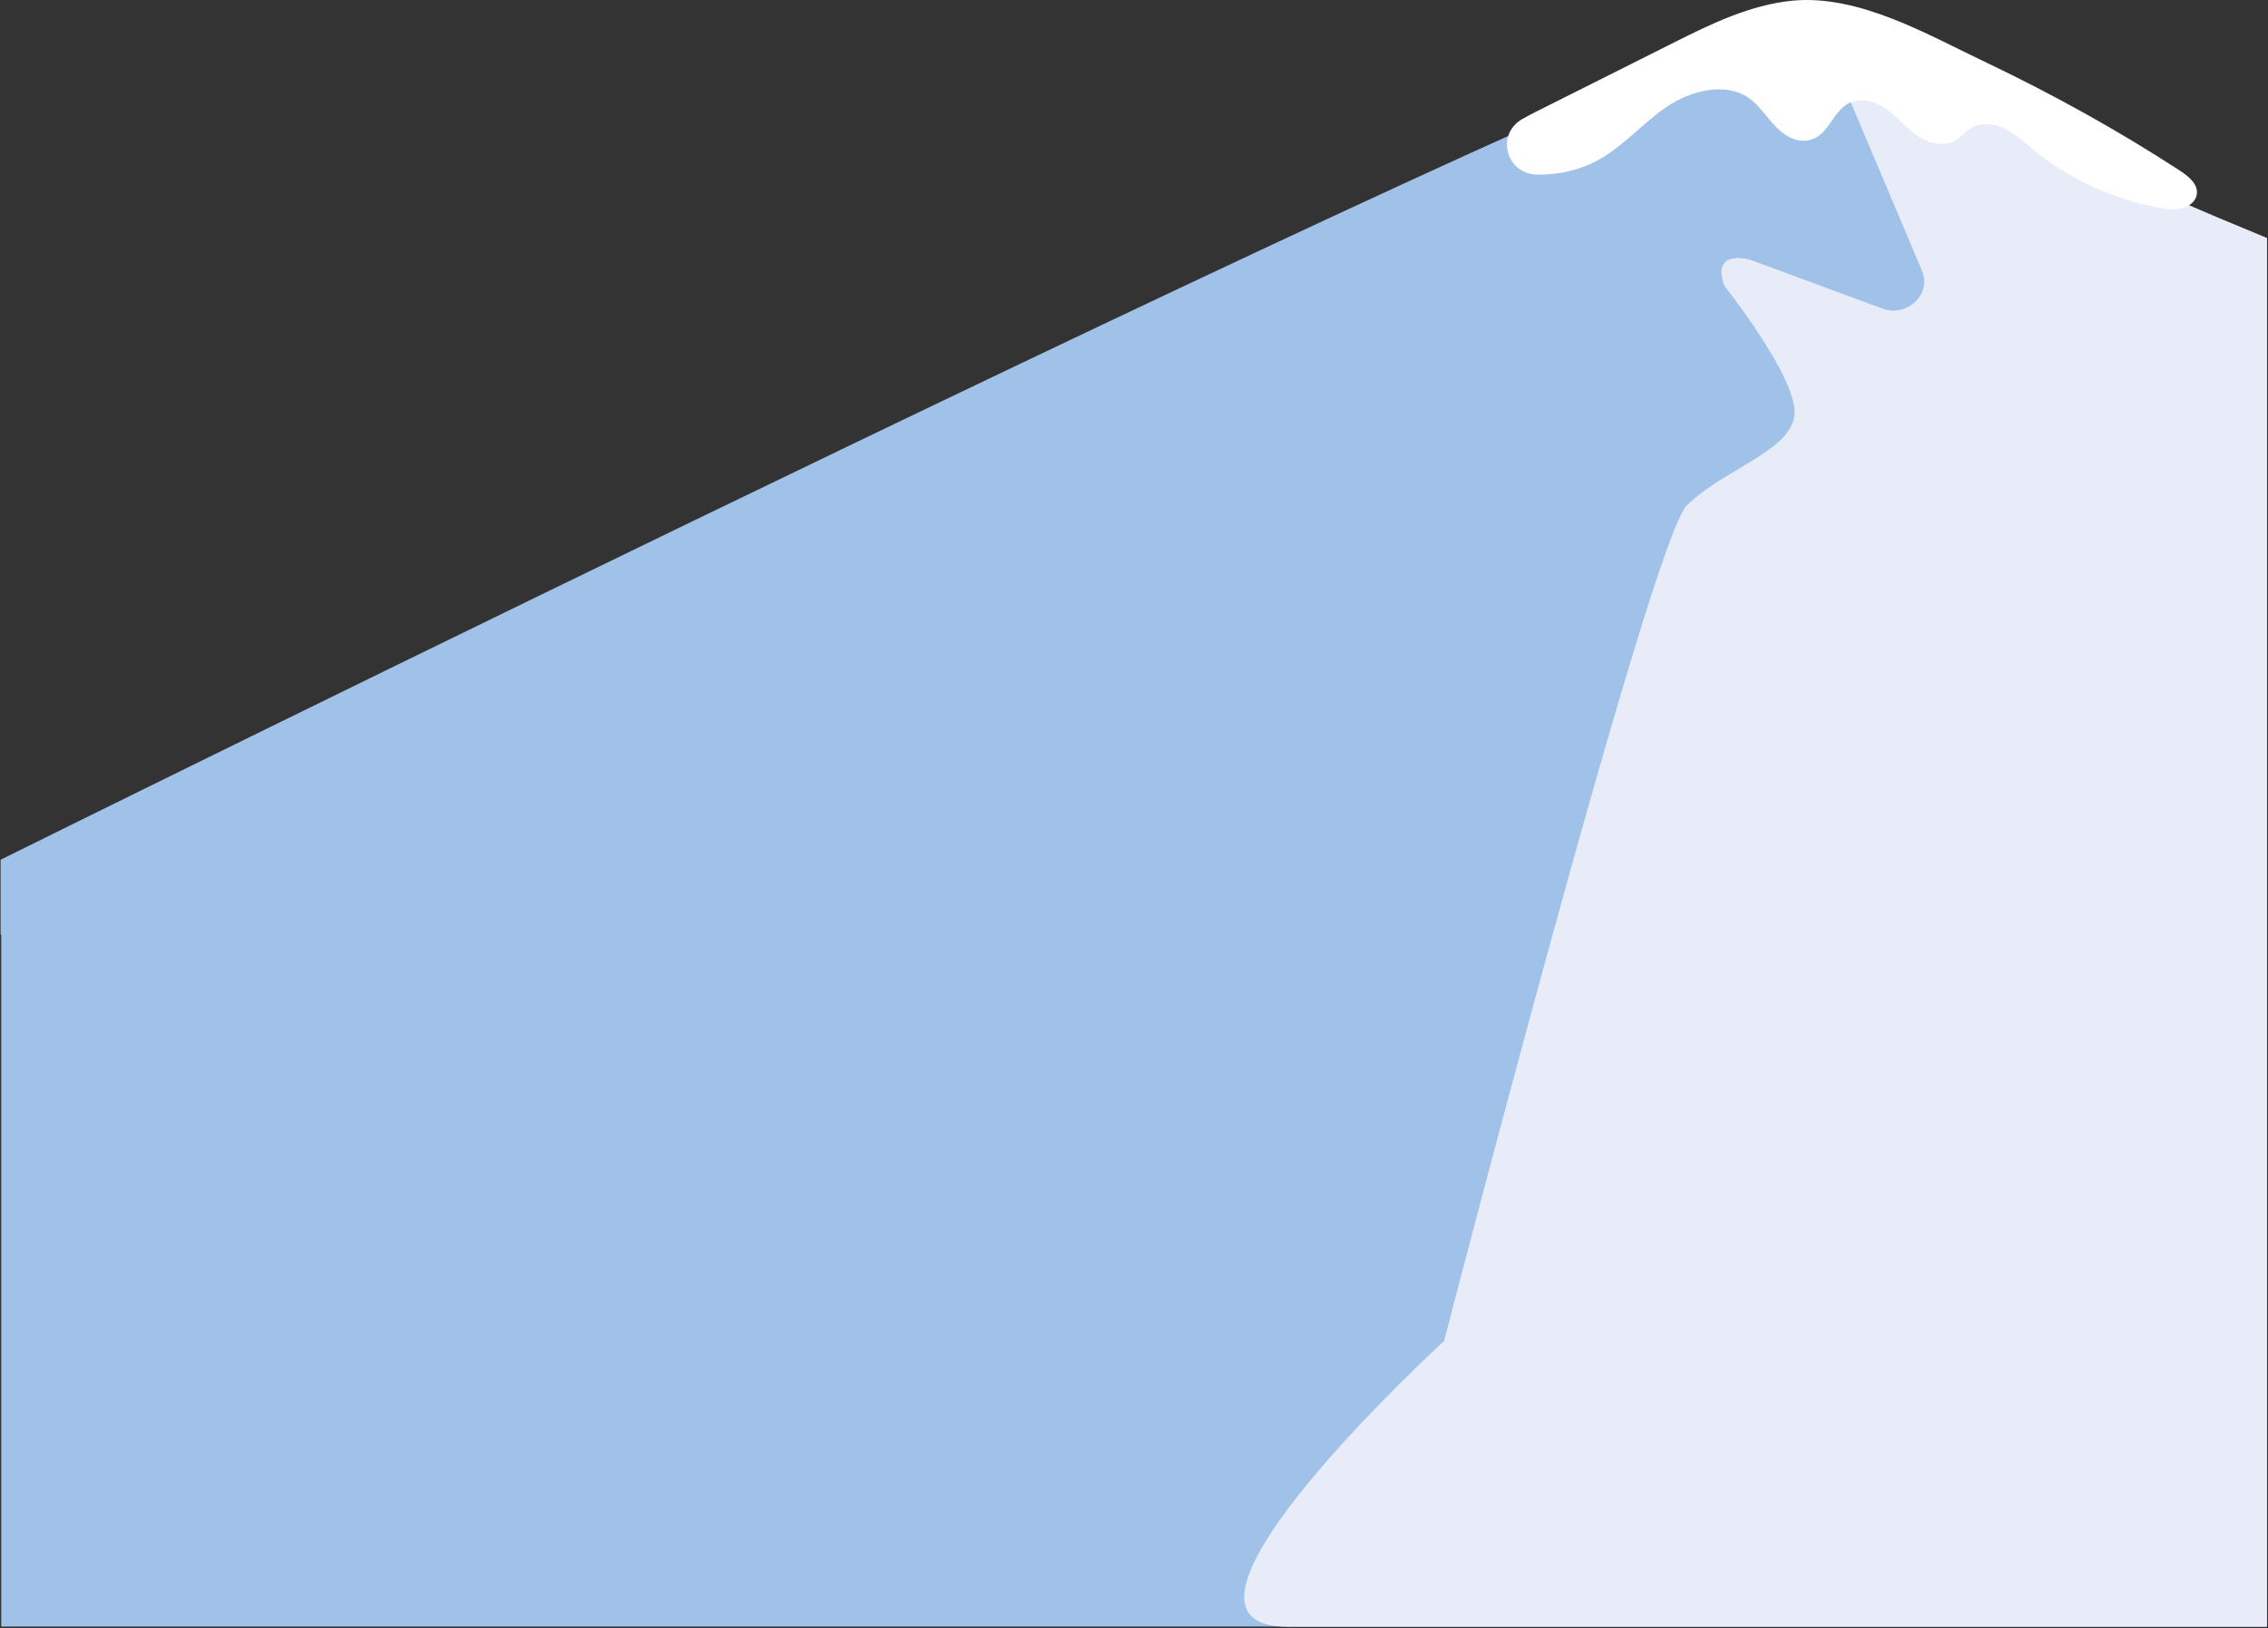 <svg width="1440" height="1034" viewBox="0 0 1440 1034" fill="none" xmlns="http://www.w3.org/2000/svg">
<rect x="0" y="0" width="1440" height="1034" fill="#333333" stroke="none"/>
<rect width="1438" height="465" transform="matrix(-1 0 0 1 1438.77 568)" fill="#A0C1E8"/>
<path d="M0.383 545.999C0.383 545.999 1068.84 16.683 1146.21 10.534C1223.4 4.386 1092.9 17.544 1438.88 159.5V588.5L0.383 593.499V545.999Z" fill="#A0C1E8"/>
<path d="M1439.39 151.143C1102.23 12.803 1226.62 7.637 1150.97 7.999L1220.28 171.837C1226.62 186.846 1210.87 201.855 1194.94 195.888L1113.72 165.869C1102.59 161.71 1087.71 162.641 1094.89 181.643C1094.89 181.643 1139.88 238.143 1139.38 262.143C1138.88 286.143 1093.56 298.143 1070.88 321.143C1048.2 344.143 916.884 851.643 916.884 851.643C916.884 851.643 718.647 1033.14 817.765 1033.14C916.882 1033.14 1439.39 1033.14 1439.39 1033.14V538.643V151.143Z" fill="#E8ECF9"/>
<path d="M1062.85 26.993C1033.66 41.641 1004.48 56.288 975.296 70.936C972.416 72.383 969.344 74.01 966.464 75.638C949.376 85.584 956.288 110.72 976.256 110.901C990.08 111.082 1003.9 107.827 1015.62 101.136C1031.55 92.094 1043.26 77.989 1058.43 67.681C1073.6 57.554 1095.1 51.948 1110.08 62.075C1120.45 69.128 1125.06 81.967 1137.15 87.573C1139.84 88.839 1142.72 89.562 1145.79 89.381C1160.96 88.658 1162.69 70.574 1174.59 65.149C1182.27 61.713 1191.49 64.788 1198.21 69.67C1204.93 74.553 1210.11 81.063 1217.02 85.945C1223.94 90.647 1233.34 93.54 1240.83 89.562C1245.06 87.392 1247.74 83.414 1251.97 81.063C1258.11 77.627 1266.37 78.531 1272.7 81.605C1279.23 84.68 1284.42 89.562 1289.79 94.083C1312.45 113.071 1340.67 126.272 1370.43 131.878C1376.38 132.963 1382.72 133.867 1388.48 131.154C1391.36 129.708 1393.86 127.357 1394.62 124.283C1396.35 117.411 1389.82 112.167 1384.06 108.369C1344.9 82.871 1303.81 60.086 1261.38 39.832C1224.32 22.291 1180.74 -3.568 1138.11 0.41C1111.04 3.122 1086.27 15.239 1062.85 26.993Z" fill="white"/>
</svg>
